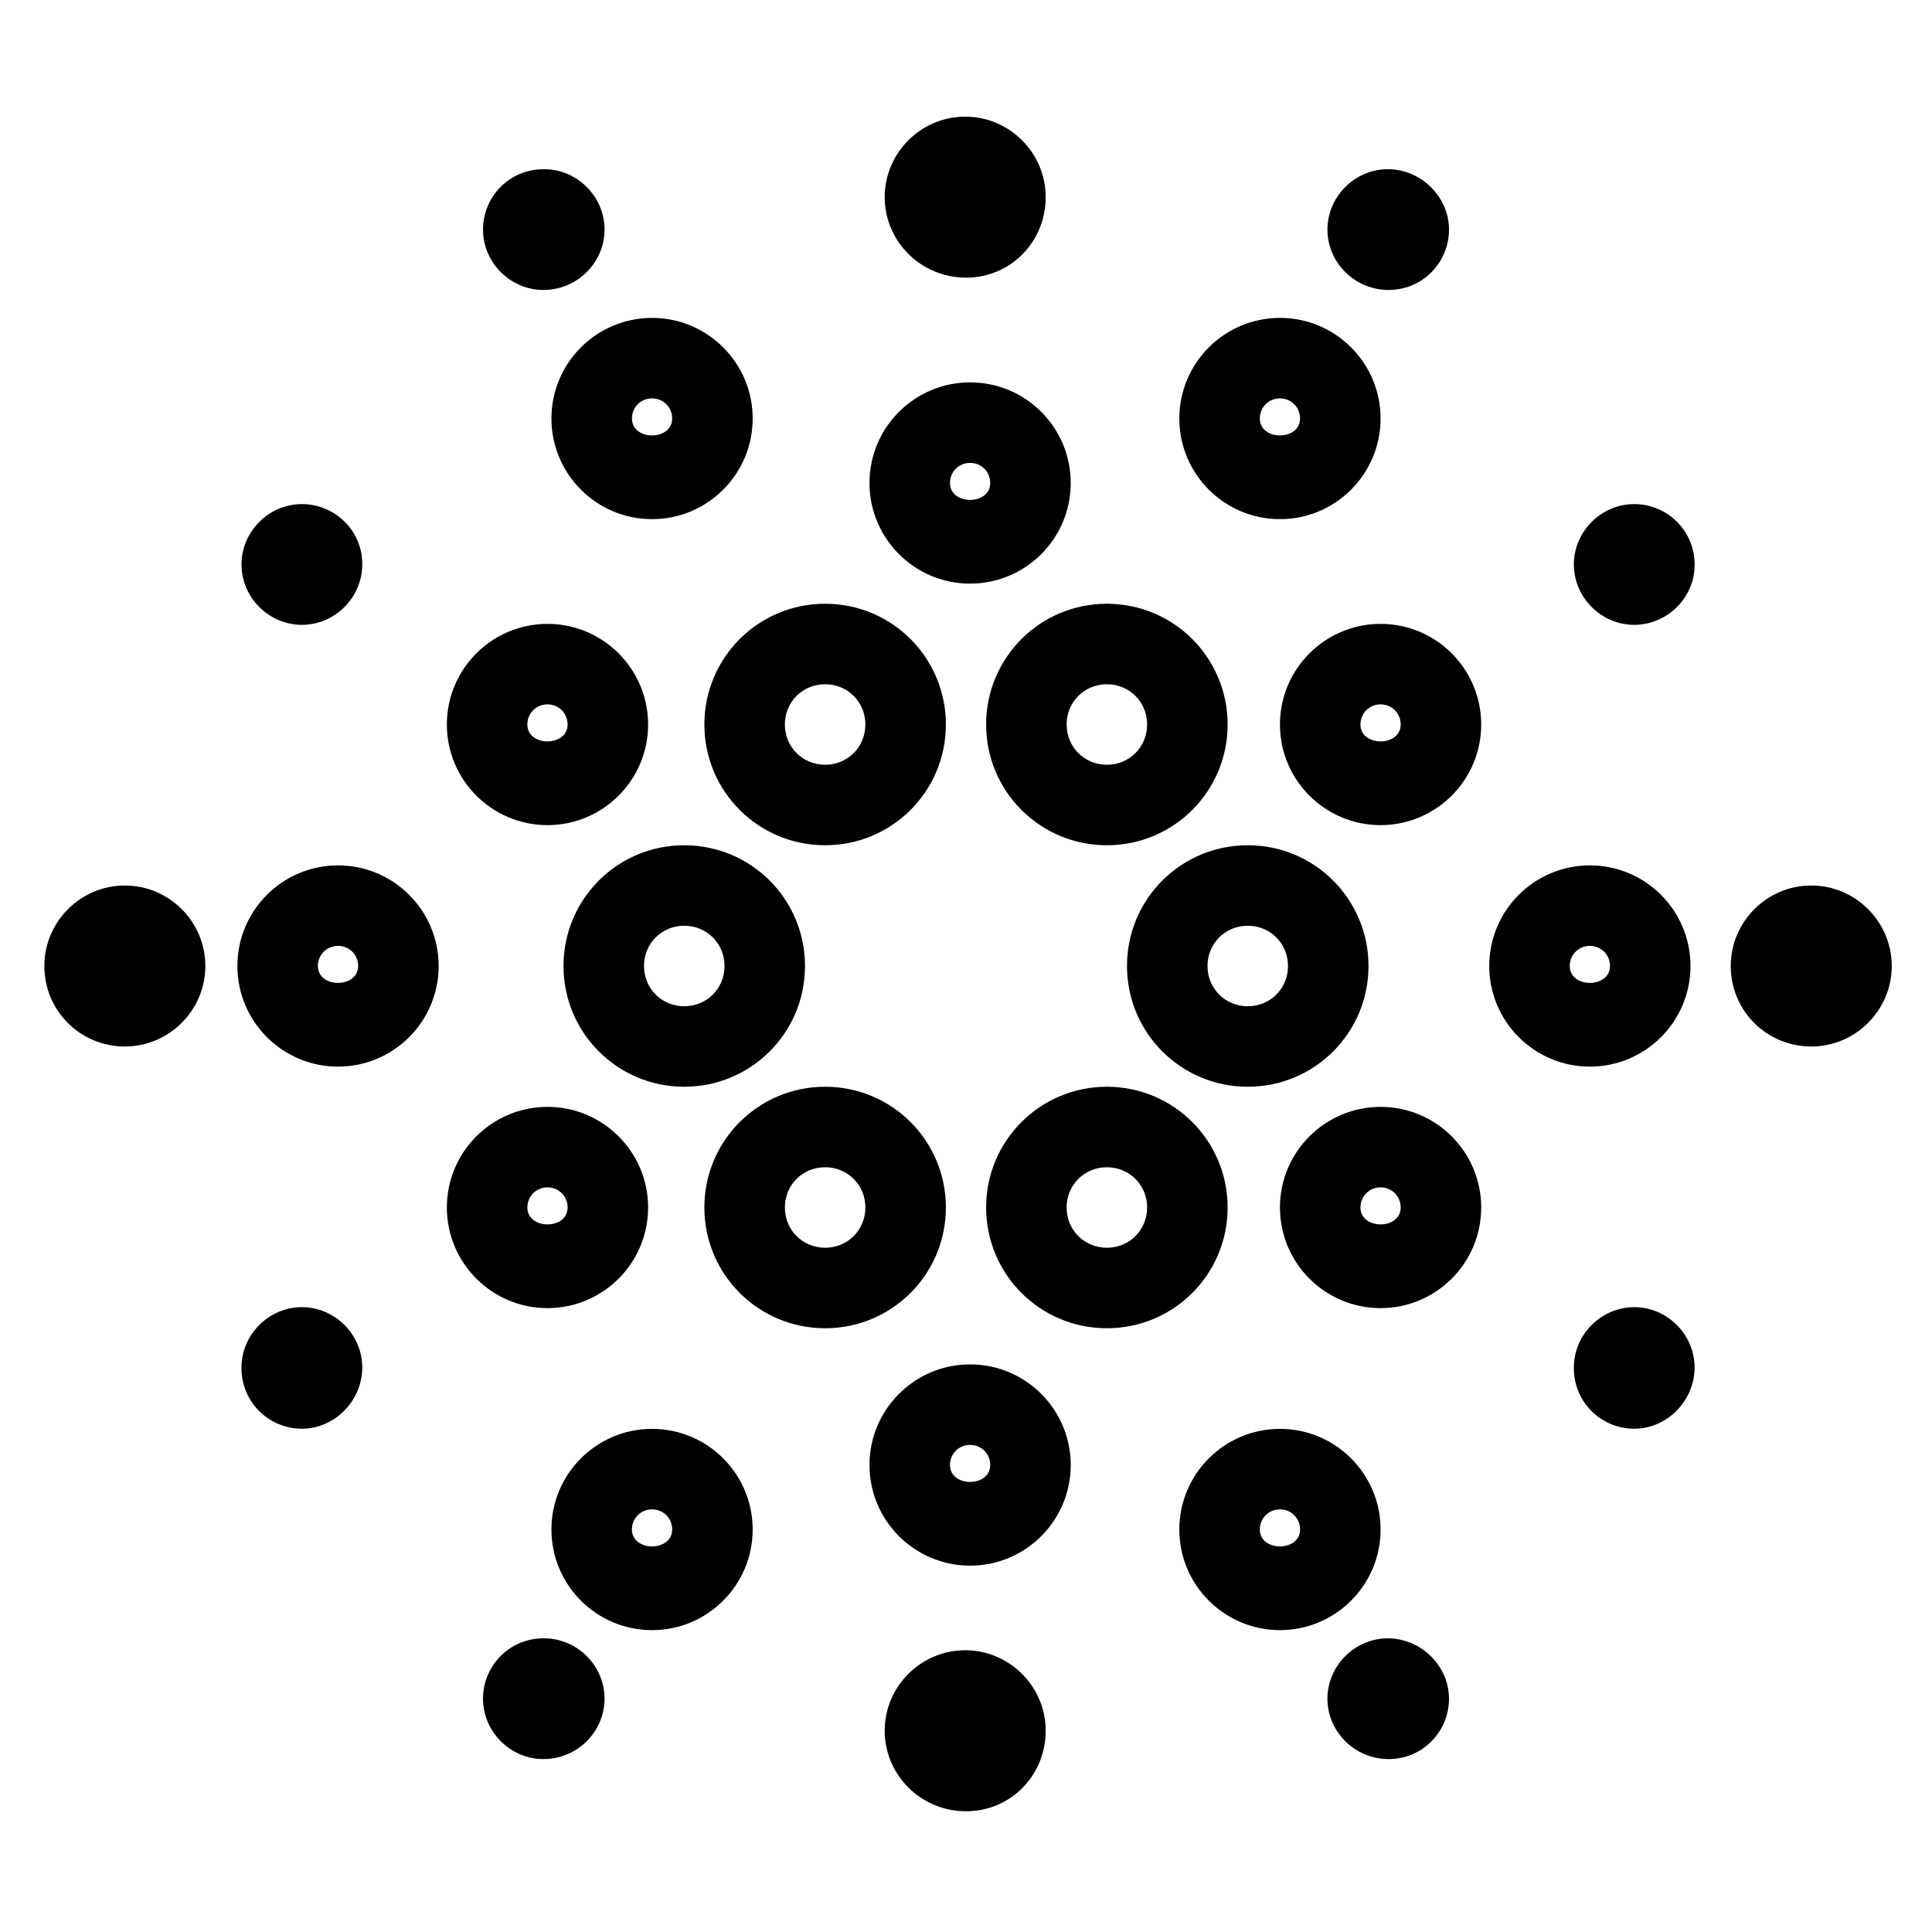 <svg width="24" height="24" viewBox="0 0 24 24" fill="none" xmlns="http://www.w3.org/2000/svg">
<path d="M13.75 10.5C12.92 10.5 12.25 9.83 12.25 9C12.25 8.17 12.92 7.5 13.75 7.5C14.58 7.5 15.25 8.17 15.25 9C15.25 9.83 14.58 10.5 13.75 10.5ZM13.75 8.5C13.47 8.5 13.25 8.72 13.25 9C13.25 9.28 13.47 9.5 13.75 9.5C14.03 9.5 14.25 9.28 14.25 9C14.25 8.72 14.03 8.5 13.75 8.5Z" fill="black"/>
<path d="M10.25 10.5C9.42 10.5 8.75 9.83 8.75 9C8.75 8.17 9.42 7.5 10.25 7.5C11.08 7.5 11.75 8.17 11.75 9C11.75 9.83 11.08 10.5 10.25 10.5ZM10.25 8.5C9.97 8.5 9.75 8.72 9.75 9C9.75 9.28 9.97 9.5 10.25 9.5C10.53 9.5 10.75 9.28 10.75 9C10.75 8.72 10.53 8.5 10.25 8.5Z" fill="black"/>
<path d="M15.5 13.5C14.67 13.5 14 12.83 14 12C14 11.17 14.67 10.5 15.5 10.5C16.33 10.5 17 11.17 17 12C17 12.83 16.33 13.5 15.5 13.5ZM15.5 11.5C15.22 11.5 15 11.72 15 12C15 12.28 15.22 12.5 15.5 12.5C15.78 12.5 16 12.28 16 12C16 11.72 15.78 11.5 15.5 11.5Z" fill="black"/>
<path d="M17.15 10.25C16.46 10.25 15.9 9.69 15.9 9C15.9 8.31 16.46 7.75 17.15 7.75C17.84 7.75 18.4 8.31 18.4 9C18.4 9.69 17.84 10.25 17.15 10.25ZM17.15 8.75C17.01 8.75 16.9 8.86 16.9 9C16.9 9.28 17.4 9.28 17.4 9C17.4 8.86 17.29 8.75 17.15 8.75Z" fill="black"/>
<path d="M17.15 16.25C16.46 16.25 15.9 15.69 15.9 15C15.9 14.31 16.46 13.75 17.15 13.75C17.84 13.75 18.4 14.31 18.4 15C18.4 15.69 17.84 16.25 17.15 16.25ZM17.15 14.75C17.01 14.75 16.9 14.86 16.9 15C16.9 15.28 17.4 15.28 17.4 15C17.4 14.86 17.29 14.75 17.15 14.75Z" fill="black"/>
<path d="M19.75 13.25C19.06 13.25 18.5 12.69 18.5 12C18.5 11.31 19.06 10.75 19.75 10.75C20.44 10.75 21 11.31 21 12C21 12.69 20.44 13.25 19.75 13.25ZM19.75 11.75C19.61 11.75 19.5 11.86 19.5 12C19.5 12.28 20 12.28 20 12C20 11.86 19.89 11.75 19.75 11.75Z" fill="black"/>
<path d="M6.801 10.25C6.111 10.25 5.551 9.69 5.551 9C5.551 8.31 6.111 7.75 6.801 7.75C7.491 7.75 8.051 8.31 8.051 9C8.051 9.69 7.491 10.25 6.801 10.25ZM6.801 8.75C6.661 8.75 6.551 8.86 6.551 9C6.551 9.28 7.051 9.28 7.051 9C7.051 8.86 6.941 8.75 6.801 8.75Z" fill="black"/>
<path d="M6.801 16.25C6.111 16.25 5.551 15.69 5.551 15C5.551 14.31 6.111 13.75 6.801 13.75C7.491 13.75 8.051 14.31 8.051 15C8.051 15.69 7.491 16.25 6.801 16.25ZM6.801 14.75C6.661 14.75 6.551 14.86 6.551 15C6.551 15.28 7.051 15.28 7.051 15C7.051 14.86 6.941 14.75 6.801 14.75Z" fill="black"/>
<path d="M4.199 13.25C3.509 13.25 2.949 12.69 2.949 12C2.949 11.31 3.509 10.75 4.199 10.75C4.889 10.75 5.449 11.31 5.449 12C5.449 12.69 4.889 13.25 4.199 13.25ZM4.199 11.75C4.059 11.75 3.949 11.86 3.949 12C3.949 12.28 4.449 12.28 4.449 12C4.449 11.86 4.339 11.75 4.199 11.75Z" fill="black"/>
<path d="M15.9 6.449C15.21 6.449 14.65 5.889 14.65 5.199C14.65 4.509 15.21 3.949 15.9 3.949C16.59 3.949 17.15 4.509 17.15 5.199C17.15 5.889 16.59 6.449 15.9 6.449ZM15.9 4.949C15.76 4.949 15.65 5.059 15.65 5.199C15.65 5.479 16.15 5.479 16.15 5.199C16.15 5.059 16.04 4.949 15.9 4.949Z" fill="black"/>
<path d="M8.1 6.449C7.41 6.449 6.85 5.889 6.85 5.199C6.85 4.509 7.41 3.949 8.1 3.949C8.79 3.949 9.35 4.509 9.35 5.199C9.35 5.889 8.79 6.449 8.1 6.449ZM8.1 4.949C7.96 4.949 7.85 5.059 7.85 5.199C7.85 5.479 8.35 5.479 8.35 5.199C8.35 5.059 8.24 4.949 8.1 4.949Z" fill="black"/>
<path d="M12.051 7.25C11.361 7.25 10.801 6.69 10.801 6C10.801 5.31 11.361 4.75 12.051 4.75C12.741 4.75 13.301 5.31 13.301 6C13.301 6.69 12.741 7.25 12.051 7.25ZM12.051 5.75C11.911 5.75 11.801 5.86 11.801 6C11.801 6.28 12.301 6.28 12.301 6C12.301 5.86 12.191 5.75 12.051 5.75Z" fill="black"/>
<path d="M15.9 20.25C15.21 20.25 14.65 19.69 14.65 19C14.65 18.31 15.21 17.75 15.9 17.75C16.59 17.75 17.15 18.31 17.15 19C17.15 19.69 16.59 20.25 15.9 20.25ZM15.9 18.75C15.76 18.75 15.65 18.86 15.65 19C15.65 19.28 16.15 19.28 16.15 19C16.15 18.86 16.04 18.75 15.9 18.75Z" fill="black"/>
<path d="M8.1 20.25C7.41 20.25 6.85 19.69 6.85 19C6.85 18.31 7.41 17.75 8.1 17.75C8.79 17.75 9.35 18.31 9.35 19C9.35 19.69 8.79 20.25 8.1 20.25ZM8.1 18.75C7.96 18.75 7.85 18.86 7.85 19C7.85 19.28 8.35 19.28 8.35 19C8.35 18.86 8.24 18.75 8.1 18.75Z" fill="black"/>
<path d="M12.051 19.449C11.361 19.449 10.801 18.889 10.801 18.199C10.801 17.509 11.361 16.949 12.051 16.949C12.741 16.949 13.301 17.509 13.301 18.199C13.301 18.889 12.741 19.449 12.051 19.449ZM12.051 17.949C11.911 17.949 11.801 18.059 11.801 18.199C11.801 18.479 12.301 18.479 12.301 18.199C12.301 18.059 12.191 17.949 12.051 17.949Z" fill="black"/>
<path d="M8.5 13.5C7.67 13.5 7 12.83 7 12C7 11.17 7.67 10.5 8.5 10.5C9.33 10.5 10 11.17 10 12C10 12.83 9.33 13.5 8.5 13.5ZM8.5 11.5C8.22 11.5 8 11.72 8 12C8 12.28 8.22 12.5 8.5 12.5C8.78 12.5 9 12.28 9 12C9 11.72 8.78 11.5 8.5 11.5Z" fill="black"/>
<path d="M10.25 16.5C9.42 16.5 8.75 15.83 8.75 15C8.75 14.17 9.42 13.5 10.25 13.5C11.08 13.5 11.75 14.17 11.75 15C11.75 15.83 11.08 16.5 10.25 16.5ZM10.25 14.5C9.97 14.5 9.75 14.72 9.75 15C9.75 15.28 9.97 15.5 10.25 15.5C10.53 15.5 10.75 15.28 10.75 15C10.75 14.72 10.53 14.5 10.25 14.5Z" fill="black"/>
<path d="M13.75 16.5C12.92 16.5 12.25 15.83 12.25 15C12.25 14.17 12.92 13.5 13.75 13.5C14.58 13.5 15.25 14.17 15.25 15C15.25 15.83 14.58 16.5 13.75 16.5ZM13.75 14.5C13.47 14.5 13.25 14.72 13.25 15C13.25 15.28 13.47 15.5 13.75 15.5C14.03 15.5 14.25 15.28 14.25 15C14.25 14.72 14.03 14.5 13.75 14.5Z" fill="black"/>
<path d="M12 3.449C11.44 3.449 10.99 2.999 10.99 2.449C10.99 1.899 11.44 1.449 11.99 1.449C12.54 1.449 12.99 1.899 12.99 2.449C12.99 2.999 12.56 3.449 12 3.449Z" fill="black"/>
<path d="M17.25 3.602C16.83 3.602 16.49 3.262 16.49 2.852C16.49 2.442 16.83 2.102 17.24 2.102C17.65 2.102 18 2.442 18 2.852C18 3.262 17.67 3.602 17.25 3.602Z" fill="black"/>
<path d="M6.75 3.602C6.34 3.602 6 3.262 6 2.852C6 2.442 6.33 2.102 6.75 2.102H6.76C7.17 2.102 7.51 2.442 7.51 2.852C7.51 3.262 7.17 3.602 6.75 3.602Z" fill="black"/>
<path d="M12 22.5C11.44 22.5 10.99 22.05 10.99 21.5C10.99 20.95 11.44 20.5 11.99 20.5C12.54 20.5 12.99 20.95 12.99 21.5C12.99 22.05 12.56 22.5 12 22.5Z" fill="black"/>
<path d="M17.25 21.852C16.83 21.852 16.49 21.512 16.49 21.102C16.49 20.692 16.83 20.352 17.24 20.352C17.65 20.352 18 20.692 18 21.102C18 21.512 17.67 21.852 17.25 21.852Z" fill="black"/>
<path d="M6.75 21.852C6.34 21.852 6 21.512 6 21.102C6 20.692 6.33 20.352 6.75 20.352H6.76C7.17 20.352 7.51 20.692 7.51 21.102C7.51 21.512 7.17 21.852 6.75 21.852Z" fill="black"/>
<path d="M1.551 13C1.001 13 0.551 12.56 0.551 12C0.551 11.45 1.001 11 1.551 11C2.101 11 2.551 11.45 2.551 12C2.551 12.55 2.101 13 1.551 13Z" fill="black"/>
<path d="M3.75 17.748C3.34 17.748 3 17.418 3 16.998V16.988C3 16.578 3.34 16.238 3.75 16.238C4.16 16.238 4.5 16.578 4.5 16.988C4.5 17.398 4.16 17.748 3.75 17.748Z" fill="black"/>
<path d="M3.75 7.762C3.34 7.762 3 7.422 3 7.012C3 6.602 3.34 6.262 3.75 6.262C4.16 6.262 4.5 6.592 4.5 7.002V7.012C4.5 7.422 4.16 7.762 3.75 7.762Z" fill="black"/>
<path d="M22.5 13C21.95 13 21.5 12.56 21.5 12C21.5 11.45 21.95 11 22.5 11C23.05 11 23.5 11.45 23.5 12C23.5 12.55 23.05 13 22.5 13Z" fill="black"/>
<path d="M20.301 17.748C19.891 17.748 19.551 17.418 19.551 16.998V16.988C19.551 16.578 19.891 16.238 20.301 16.238C20.711 16.238 21.051 16.578 21.051 16.988C21.051 17.398 20.711 17.748 20.301 17.748Z" fill="black"/>
<path d="M20.301 7.762C19.891 7.762 19.551 7.422 19.551 7.012C19.551 6.602 19.891 6.262 20.301 6.262C20.711 6.262 21.051 6.592 21.051 7.012V7.022C21.051 7.422 20.711 7.762 20.301 7.762Z" fill="black"/>
</svg>
